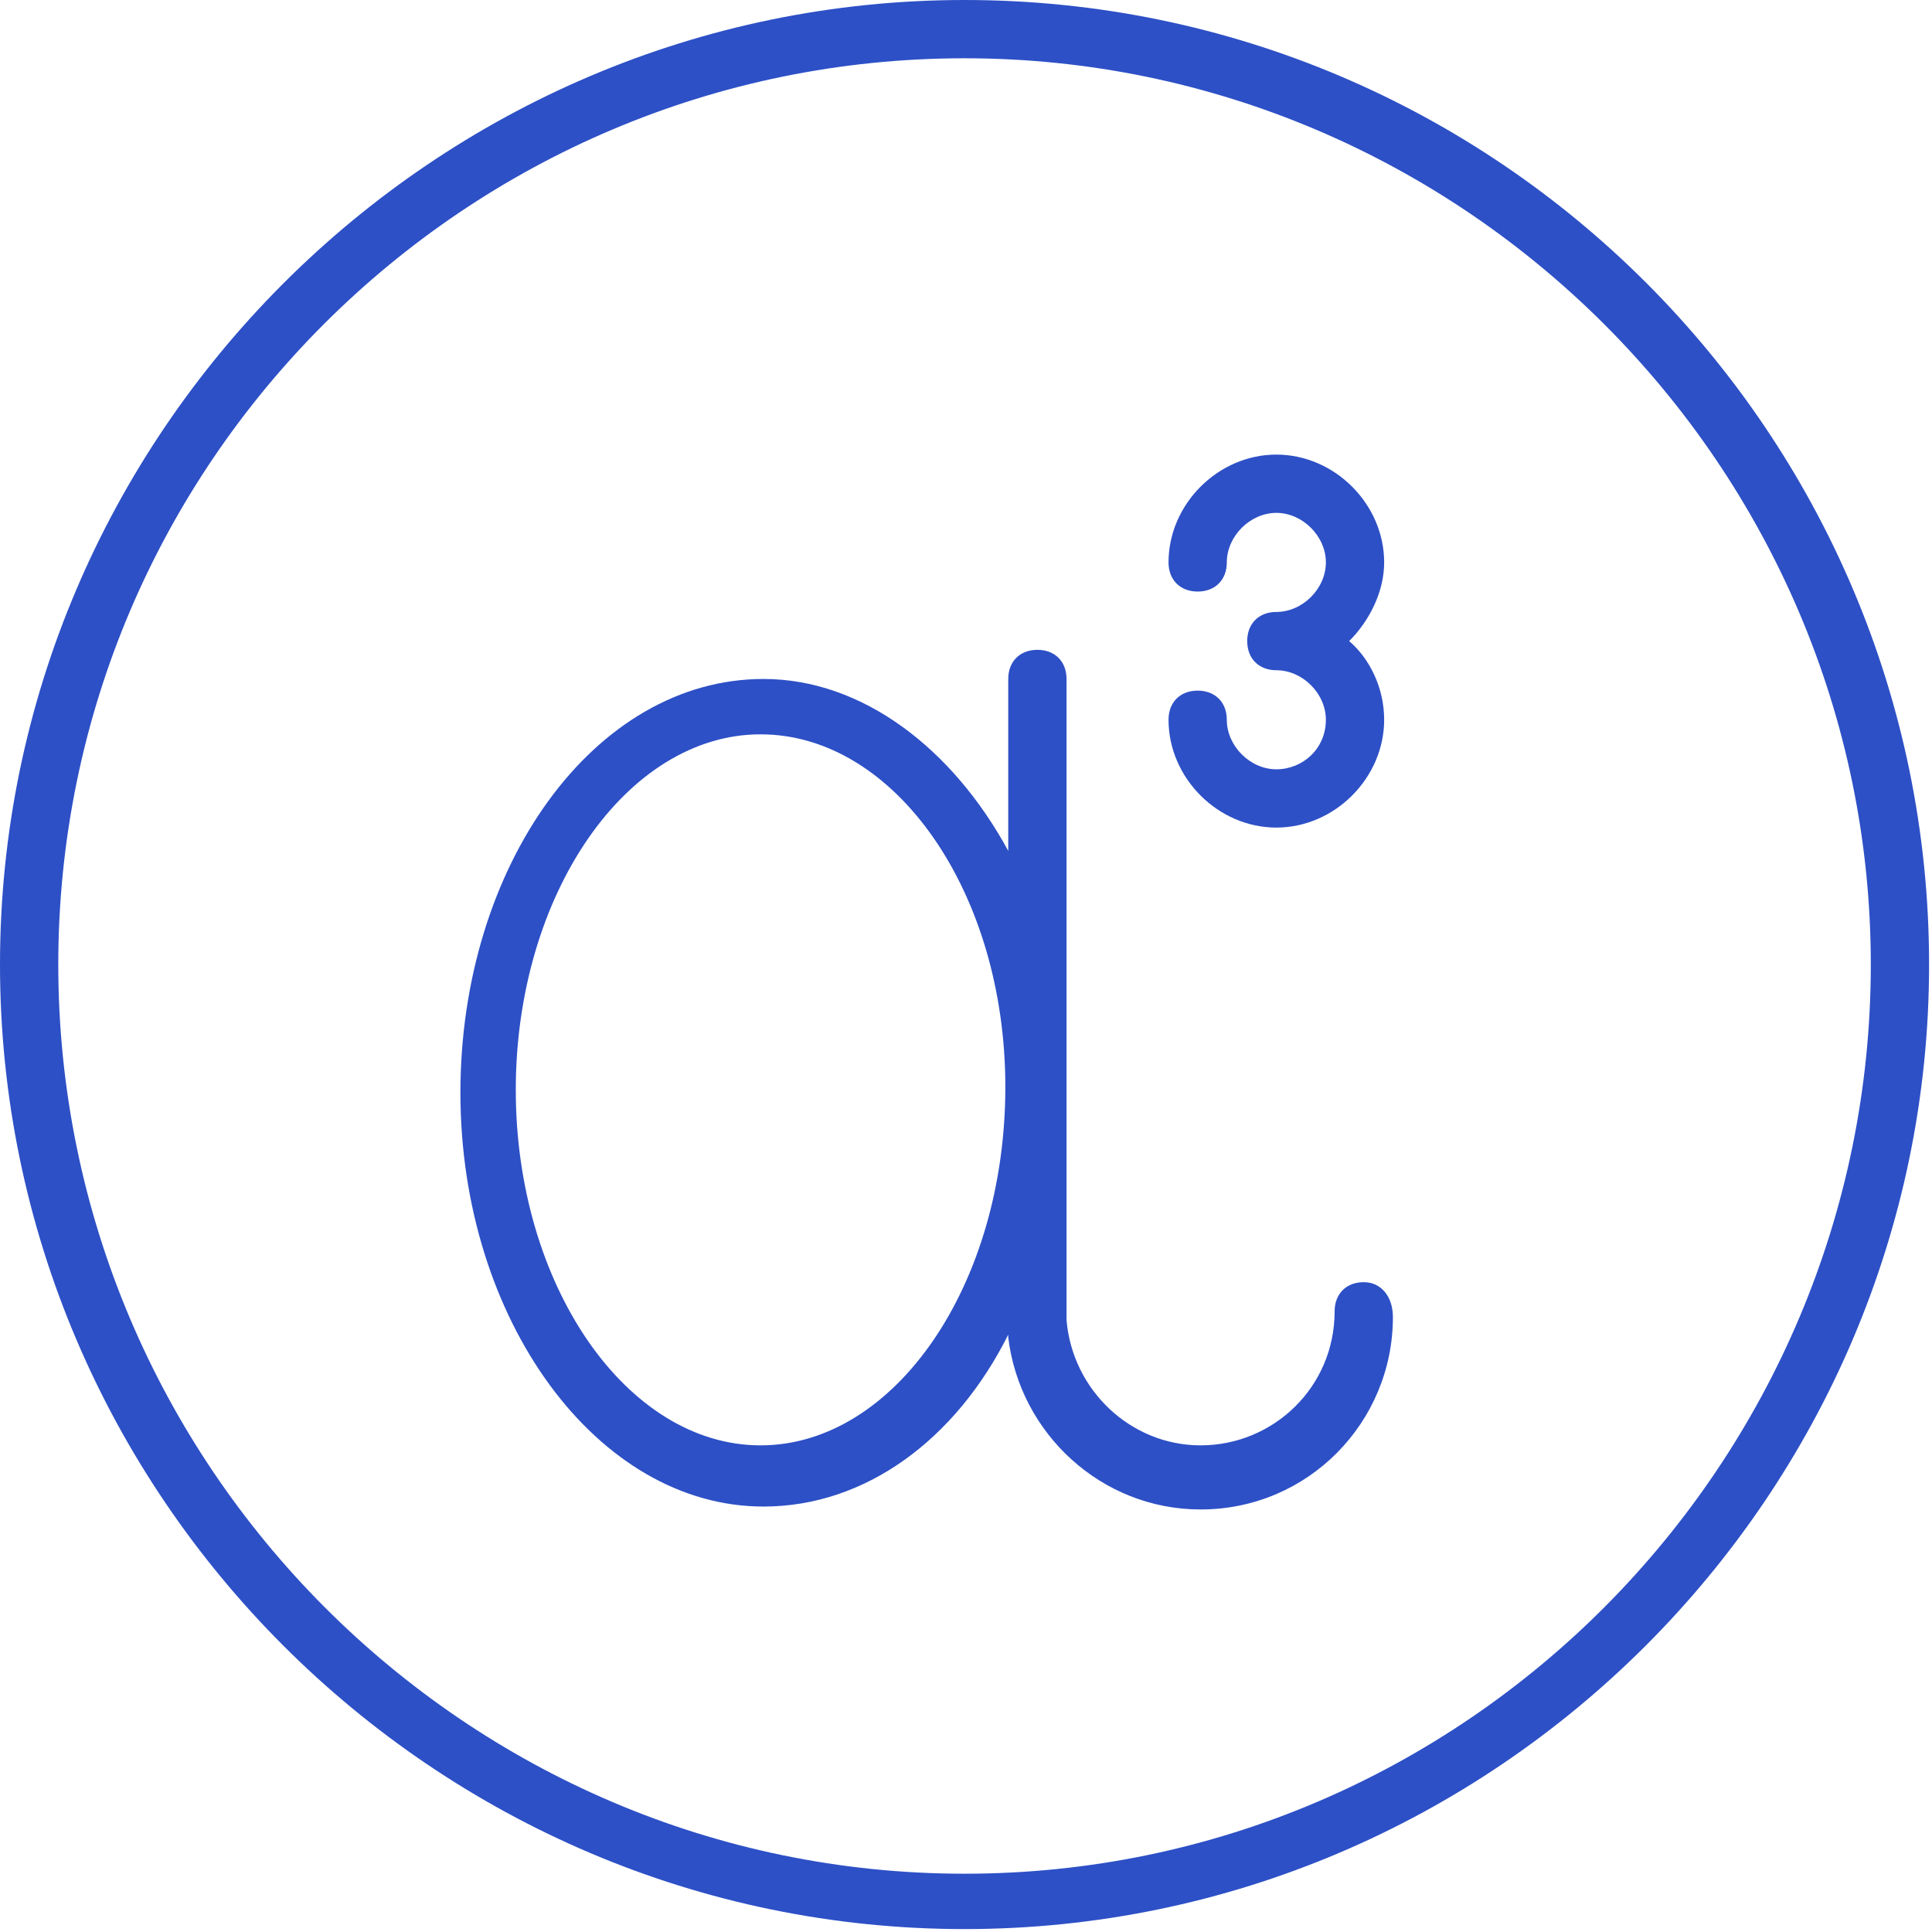 <?xml version="1.0" encoding="utf-8"?>
<!-- Generator: Adobe Illustrator 18.0.0, SVG Export Plug-In . SVG Version: 6.00 Build 0)  -->
<!DOCTYPE svg PUBLIC "-//W3C//DTD SVG 1.1//EN" "http://www.w3.org/Graphics/SVG/1.1/DTD/svg11.dtd">
<svg version="1.1" id="Layer_1" xmlns="http://www.w3.org/2000/svg" xmlns:xlink="http://www.w3.org/1999/xlink" x="0px" y="0px"
	 width="66.3px" height="66.3px" viewBox="0 0 66.3 66.3" enable-background="new 0 0 66.3 66.3" xml:space="preserve">
<g>
	<path fill="none" d="M34.5,37.4c0-6.7-3.8-12.1-8.4-12.1c-4.6,0-8.4,5.5-8.4,12.2s3.8,12.2,8.4,12.2C30.7,49.6,34.5,44.1,34.5,37.4
		L34.5,37.4z"/>
	<path fill="none" d="M33.1,2C16,2,2,16,2,33.1s14,31.1,31.1,31.1s31.1-14,31.1-31.1S50.3,2,33.1,2z M43.8,23c-0.6,0-1-0.4-1-1
		c0,0,0,0,0,0c0,0,0,0,0,0c0-0.6,0.4-1,1-1c0.9,0,1.7-0.8,1.7-1.7s-0.8-1.7-1.7-1.7S42,18.3,42,19.2c0,0.6-0.4,1-1,1s-1-0.4-1-1
		c0-2,1.7-3.7,3.7-3.7c2,0,3.7,1.7,3.7,3.7c0,1.1-0.5,2.1-1.2,2.7c0.7,0.7,1.2,1.7,1.2,2.7c0,2-1.7,3.7-3.7,3.7
		c-2,0-3.7-1.7-3.7-3.7c0-0.6,0.4-1,1-1s1,0.4,1,1c0,0.9,0.8,1.7,1.7,1.7s1.7-0.8,1.7-1.7C45.5,23.8,44.7,23,43.8,23z M41.2,51.7
		c-3.4,0-6.2-2.6-6.6-5.9c0,0,0-0.1,0-0.1c-1.9,3.6-5,5.9-8.4,5.9c-5.8,0-10.4-6.4-10.4-14.2s4.7-14.2,10.4-14.2
		c3.5,0,6.5,2.3,8.4,5.9v-5.9c0-0.6,0.4-1,1-1s1,0.4,1,1v14.2c0,0,0,0,0,0s0,0,0,0v7.9c0.2,2.4,2.2,4.3,4.6,4.3
		c2.6,0,4.6-2.1,4.6-4.6c0-0.6,0.4-1,1-1s1,0.4,1,1C47.8,48.7,44.8,51.7,41.2,51.7z"/>
	<path fill="#2D50C6" d="M33.1,0C14.9,0,0,14.9,0,33.1s14.9,33.1,33.1,33.1s33.1-14.9,33.1-33.1S51.4,0,33.1,0z M33.1,64.3
		C16,64.3,2,50.3,2,33.1S16,2,33.1,2s31.1,14,31.1,31.1S50.3,64.3,33.1,64.3z"/>
	<path fill="#2D50C6" d="M46.8,44c-0.6,0-1,0.4-1,1c0,2.6-2.1,4.6-4.6,4.6c-2.4,0-4.4-1.9-4.6-4.3v-7.9c0,0,0,0,0,0s0,0,0,0V23.3
		c0-0.6-0.4-1-1-1s-1,0.4-1,1v5.9c-1.9-3.5-5-5.9-8.4-5.9c-5.8,0-10.4,6.4-10.4,14.2s4.7,14.2,10.4,14.2c3.5,0,6.6-2.3,8.4-5.9
		c0,0,0,0.1,0,0.1c0.4,3.3,3.2,5.9,6.6,5.9c3.7,0,6.6-3,6.6-6.6C47.8,44.5,47.4,44,46.8,44z M26.1,49.6c-4.6,0-8.4-5.5-8.4-12.2
		c0-6.7,3.8-12.2,8.4-12.2c4.6,0,8.4,5.4,8.4,12.1v0C34.5,44.1,30.7,49.6,26.1,49.6z"/>
	<path fill="#2D50C6" d="M43.8,26.4c-0.9,0-1.7-0.8-1.7-1.7c0-0.6-0.4-1-1-1s-1,0.4-1,1c0,2,1.7,3.7,3.7,3.7c2,0,3.7-1.7,3.7-3.7
		c0-1.1-0.5-2.1-1.2-2.7c0.7-0.7,1.2-1.7,1.2-2.7c0-2-1.7-3.7-3.7-3.7c-2,0-3.7,1.7-3.7,3.7c0,0.6,0.4,1,1,1s1-0.4,1-1
		c0-0.9,0.8-1.7,1.7-1.7s1.7,0.8,1.7,1.7s-0.8,1.7-1.7,1.7c-0.6,0-1,0.4-1,1c0,0,0,0,0,0s0,0,0,0c0,0.6,0.4,1,1,1
		c0.9,0,1.7,0.8,1.7,1.7C45.5,25.7,44.7,26.4,43.8,26.4z"/>
</g>
</svg>
